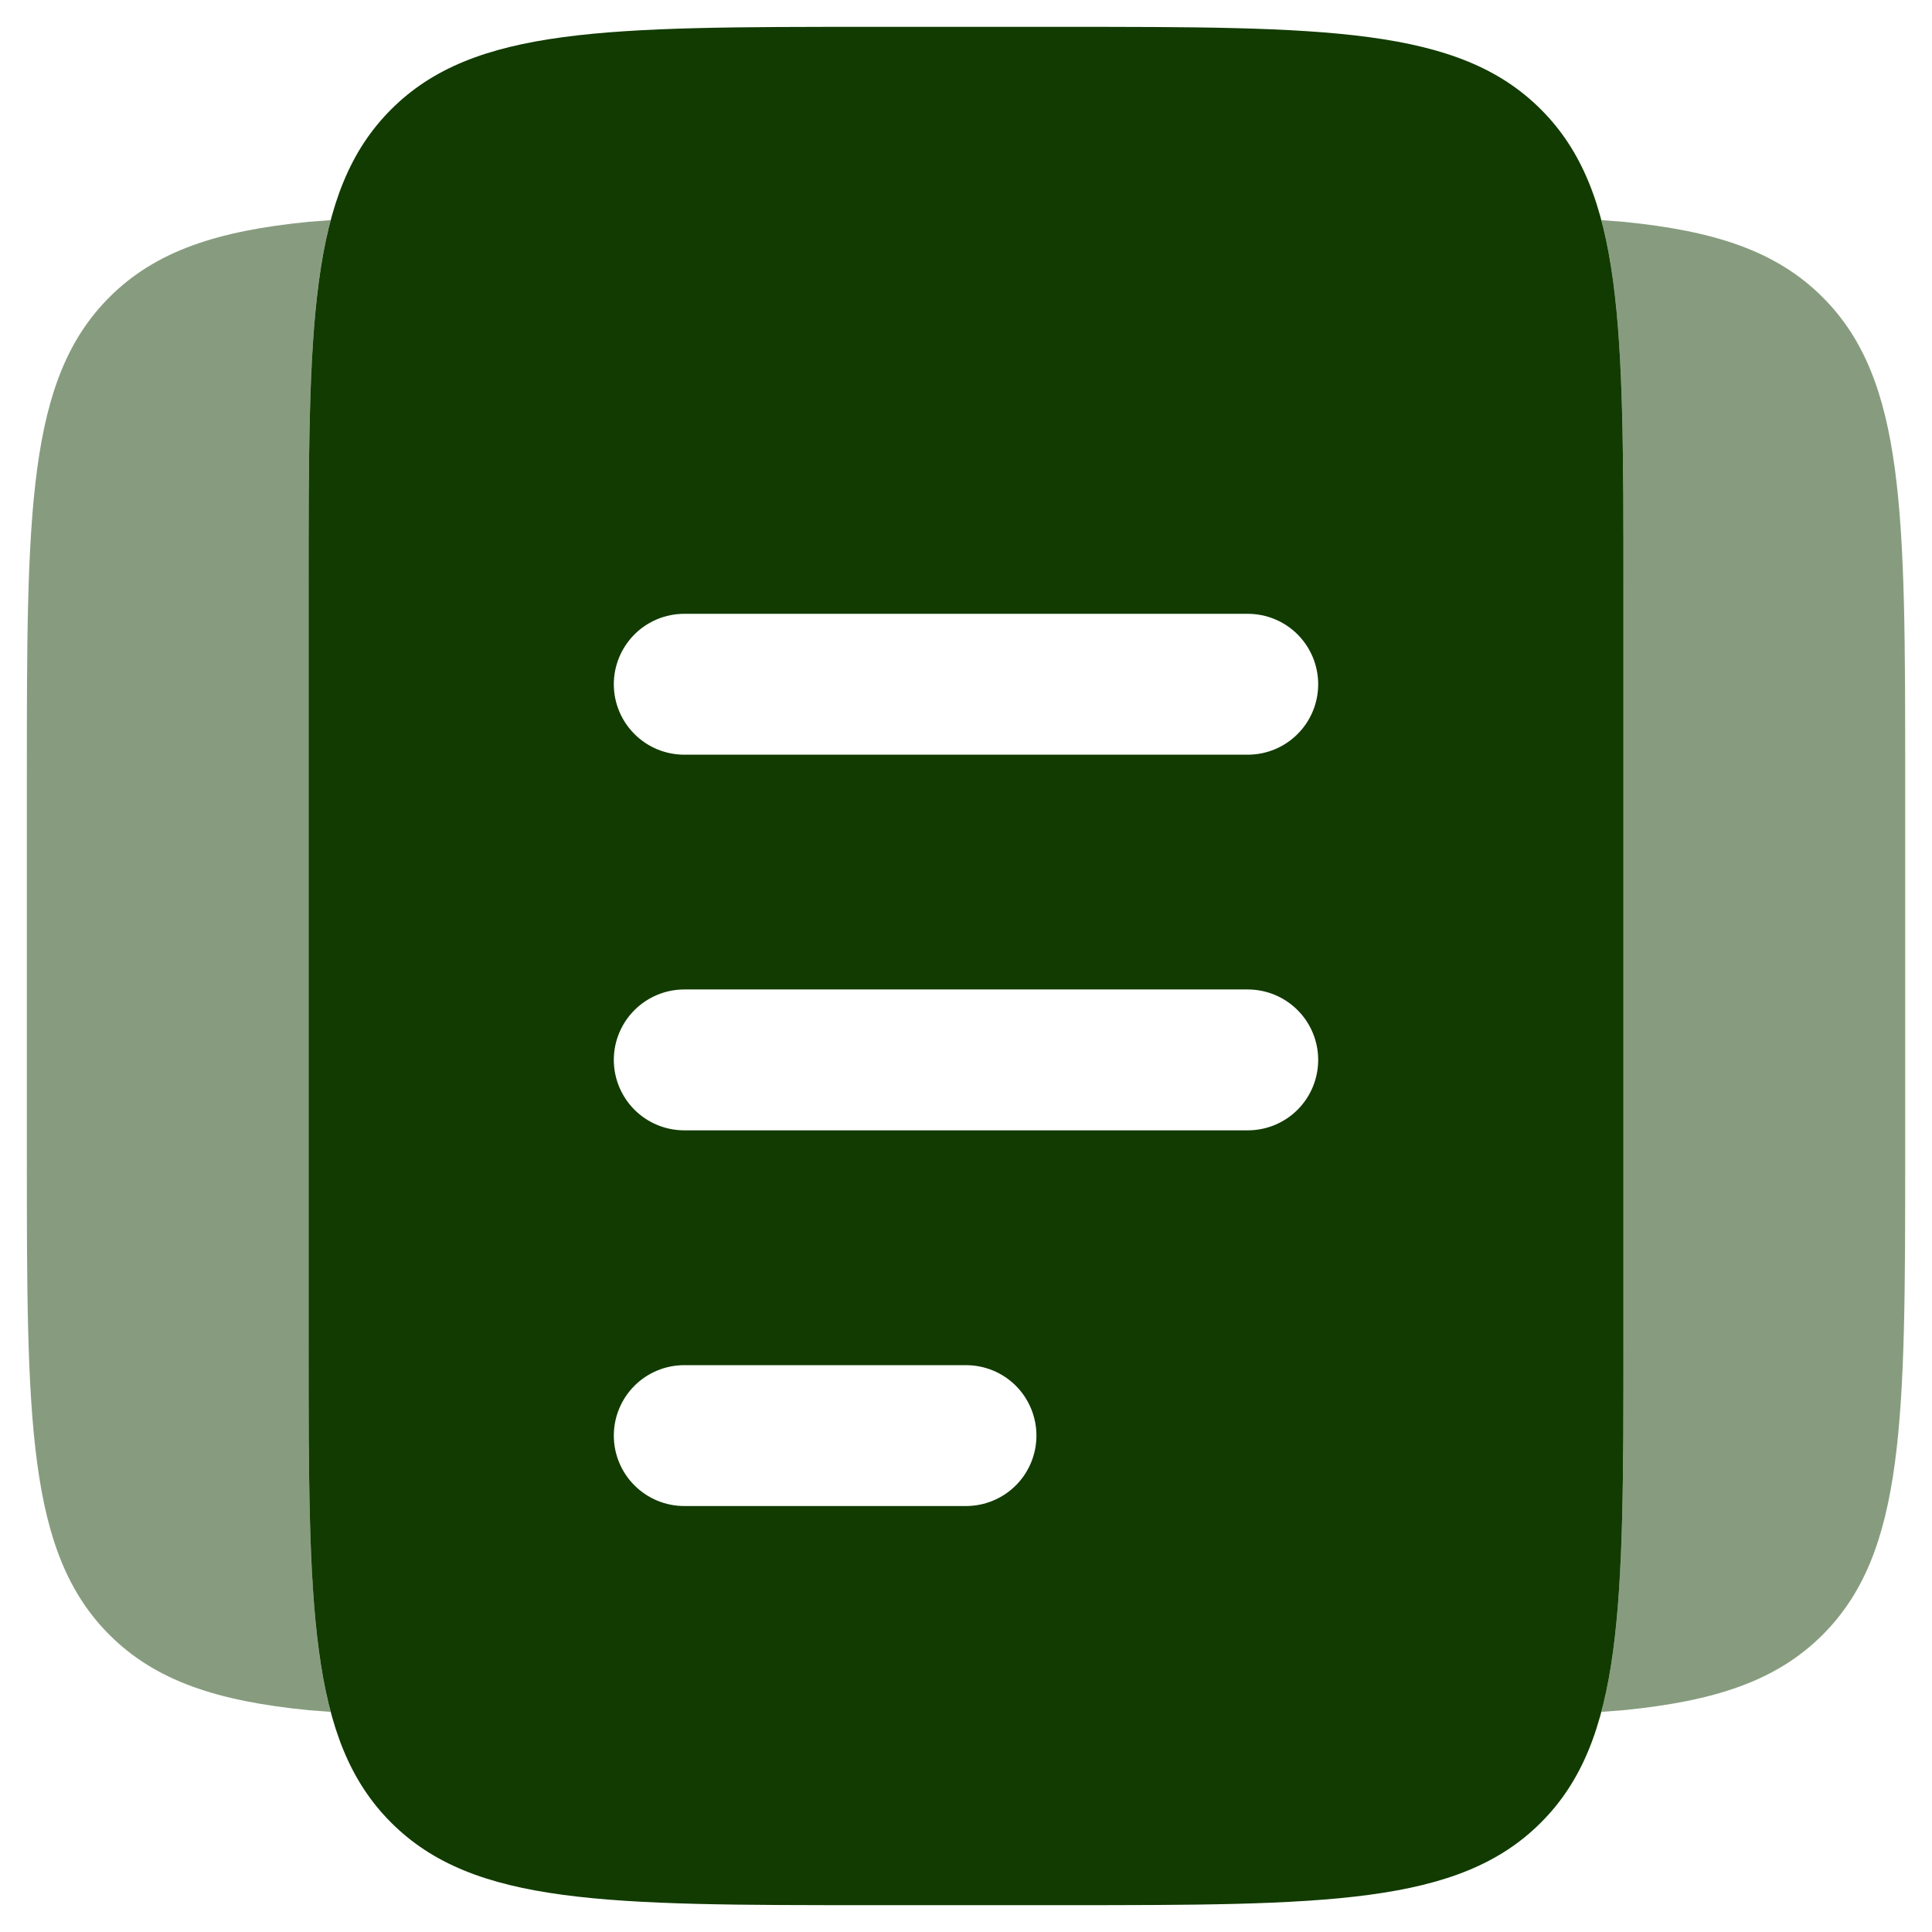 <svg width="48" height="48" viewBox="0 0 48 48" fill="none" xmlns="http://www.w3.org/2000/svg">
<path fill-rule="evenodd" clip-rule="evenodd" d="M9.718 2.718C7.667 4.766 7.667 8.068 7.667 14.667V33.333C7.667 39.932 7.667 43.234 9.718 45.282C11.767 47.333 15.068 47.333 21.667 47.333H26.334C32.932 47.333 36.234 47.333 38.283 45.282C40.334 43.234 40.334 39.932 40.334 33.333V14.667C40.334 8.068 40.334 4.766 38.283 2.718C36.234 0.667 32.932 0.667 26.334 0.667H21.667C15.068 0.667 11.767 0.667 9.718 2.718ZM15.25 35.667C15.25 35.203 15.435 34.757 15.763 34.429C16.091 34.101 16.536 33.917 17 33.917H24C24.465 33.917 24.91 34.101 25.238 34.429C25.566 34.757 25.75 35.203 25.75 35.667C25.75 36.131 25.566 36.576 25.238 36.904C24.91 37.232 24.465 37.417 24 37.417H17C16.536 37.417 16.091 37.232 15.763 36.904C15.435 36.576 15.25 36.131 15.25 35.667ZM17 24.583C16.536 24.583 16.091 24.768 15.763 25.096C15.435 25.424 15.25 25.869 15.25 26.333C15.25 26.797 15.435 27.242 15.763 27.571C16.091 27.899 16.536 28.083 17 28.083H31C31.465 28.083 31.91 27.899 32.238 27.571C32.566 27.242 32.75 26.797 32.75 26.333C32.75 25.869 32.566 25.424 32.238 25.096C31.91 24.768 31.465 24.583 31 24.583H17ZM15.25 17C15.25 16.536 15.435 16.091 15.763 15.762C16.091 15.434 16.536 15.25 17 15.25H31C31.465 15.25 31.91 15.434 32.238 15.762C32.566 16.091 32.75 16.536 32.75 17C32.75 17.464 32.566 17.909 32.238 18.237C31.91 18.566 31.465 18.75 31 18.75H17C16.536 18.75 16.091 18.566 15.763 18.237C15.435 17.909 15.25 17.464 15.25 17Z" fill="#113B00"/>
<path opacity="0.5" d="M8.215 5.469C7.667 7.529 7.667 10.413 7.667 14.667V33.333C7.667 37.587 7.667 40.469 8.215 42.531L7.667 42.489C5.392 42.265 3.861 41.759 2.718 40.616C0.667 38.567 0.667 35.265 0.667 28.667V19.333C0.667 12.732 0.667 9.433 2.718 7.384C3.861 6.241 5.392 5.735 7.667 5.511L8.215 5.469ZM39.785 42.531C40.334 40.469 40.334 37.585 40.334 33.333V14.667C40.334 10.413 40.334 7.529 39.785 5.469L40.334 5.511C42.609 5.735 44.139 6.241 45.283 7.384C47.334 9.433 47.334 12.73 47.334 19.331V28.664C47.334 35.268 47.334 38.565 45.283 40.616C44.139 41.759 42.609 42.265 40.334 42.489L39.785 42.531Z" fill="#113B00"/>
</svg>
